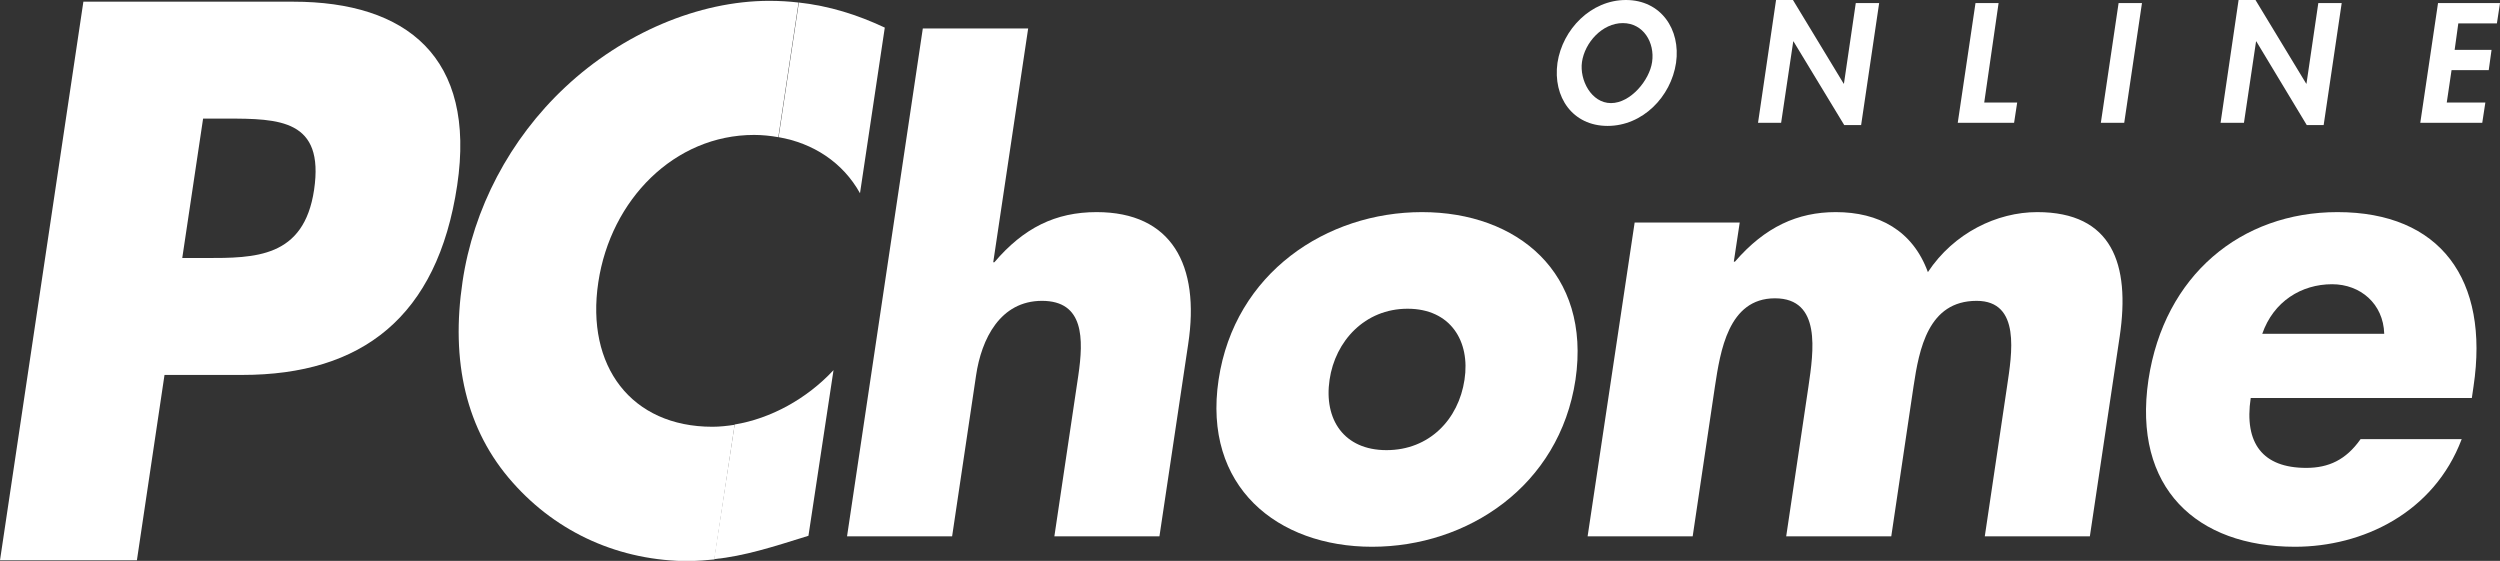 <?xml version="1.0" encoding="utf-8"?>
<!-- Generator: Adobe Illustrator 22.0.1, SVG Export Plug-In . SVG Version: 6.00 Build 0)  -->
<svg version="1.1" id="Capa_1" xmlns="http://www.w3.org/2000/svg" xmlns:xlink="http://www.w3.org/1999/xlink" x="0px" y="0px"
	 viewBox="0 0 887.5 199.1" style="enable-background:new 0 0 887.5 199.1;" xml:space="preserve">
<rect x="0" y="0" width="887.5" height="199.1" fill="#333333" stroke="none"/>
<style type="text/css">
	.st0{fill:#FFFFFF;}
</style>
<path class="st0" d="M72.1,42.1h8.2c18.9,0,34.9,0.3,31.2,25.3c-3.6,24.2-21,24.2-38.6,24.2h-8.2L72.1,42.1z M0,198.9h48.6l9.8-65.8
	H86c42.4,0,69.3-20.5,76.3-67.3c6.8-45.5-18-65.2-58.2-65.2H29.6L0,198.9z"/>
<path class="st0" d="M365,10.1l-12.4,83h0.4c10.4-12.2,21.7-17.8,36.3-17.8c26.6,0,36.8,18.7,32.5,46.9l-10.2,68.2h-37.3l8.5-57.1
	c1.9-13,2.1-26.5-12.9-26.5c-14.8,0-21.5,13.5-23.4,26.5l-8.5,57.1h-37.3l26.9-180.3H365z"/>
<path class="st0" d="M499.7,109.6c15.2,0,22.3,11.5,20.2,25.2c-2.1,14.1-12.5,25-27.7,25c-15.1,0-22.3-10.9-20.2-25
	C474,121.1,484.5,109.6,499.7,109.6 M504.8,75.3c-33.8,0-66.5,21.5-72.2,59.5c-5.7,38,20.9,59.3,54.5,59.3
	c33.8,0,66.5-21.5,72.2-59.3C564.9,96.8,538.6,75.3,504.8,75.3"/>
<path class="st0" d="M615.5,92.9h0.4c10.7-12.4,22.3-17.6,35.8-17.6c15.2,0,27.3,6.5,32.7,21.3c9.2-13.9,24.5-21.3,38.8-21.3
	c26.6,0,33.1,18.4,29.3,44.1l-10.6,71h-37.3l7.9-53.2c1.7-11.5,5-30.4-10.8-30.4c-17.2,0-20.4,17.1-22.4,30.4l-7.9,53.2h-37.3
	l7.9-53.2c1.8-12.4,4.7-31.3-11.9-31.3c-16.6,0-19.4,18.9-21.3,31.3l-7.9,53.2h-37.3L580.3,79h37.3L615.5,92.9z"/>
<path class="st0" d="M803.1,118.5c4-11.5,13.9-17.6,24.8-17.6c10,0,18.2,6.9,18.5,17.6H803.1z M878.1,137.2
	c5.7-38-11.8-61.9-48.3-61.9c-34.2,0-61.5,22.4-67.1,59.5c-5.7,38.5,17.2,59.3,52,59.3c24,0,49.3-12,59.2-38.2h-35.9
	c-5.2,7.4-11.4,10.2-19.3,10.2c-15.4,0-22.1-8.7-19.7-24.8h78.5L878.1,137.2z"/>
<path class="st0" d="M305.3,68.6l8.8-58.8c-9.8-4.6-19.7-7.7-30.5-8.9l-7.2,47.8C288.6,50.8,299.2,57.6,305.3,68.6"/>
<path class="st0" d="M295.9,131.4c-9.5,10.2-22.3,17.2-35.1,19.3l-7.3,47.8c10.8-1.1,20.7-4.3,33.5-8.3L295.9,131.4z"/>
<path class="st0" d="M253.6,198.6l7.2-47.8c-2.6,0.4-5.3,0.7-7.9,0.7c-28.8,0-45-21.5-40.5-51.3c4.4-29.3,27-52.3,55.3-52.3
	c2.9,0,5.8,0.3,8.6,0.8l7.2-47.8c-3.4-0.4-6.8-0.6-10.4-0.6c-25.1,0-52,11.5-72.4,30.6c-19.8,18.5-32.7,43.3-36.5,69.1
	c-4.2,28.1,1.1,52.6,17.9,71.4c15.8,17.8,37.9,27.8,62.7,27.8C247.9,199.1,250.8,198.9,253.6,198.6"/>
<path class="st0" d="M576.1,8.2c7.3,0,11.4,6.9,10.4,13.8c-0.9,6.4-7.6,14.6-14.6,14.6c-7,0-11.2-8.2-10.3-14.6
	C562.6,15.1,568.8,8.2,576.1,8.2 M570.7,44.7c12.4,0,22.5-10.3,24.3-22.4C596.7,10.4,589.6,0,577.2,0c-12.4,0-22.5,10.4-24.3,22.3
	C551.2,34.5,558.3,44.7,570.7,44.7"/>
<polygon class="st0" points="630.5,0 636.5,0 654.5,29.7 654.6,29.7 658.8,1.1 667.1,1.1 660.7,44.4 654.7,44.4 636.7,14.7 
	636.6,14.7 632.3,43.6 624.1,43.6 "/>
<polygon class="st0" points="704.4,36.4 716.1,36.4 715,43.6 695,43.6 701.3,1.1 709.5,1.1 "/>
<polygon class="st0" points="754.1,43.6 745.8,43.6 752.1,1.1 760.4,1.1 "/>
<polygon class="st0" points="794.7,0 800.7,0 818.7,29.7 818.8,29.7 823,1.1 831.3,1.1 824.9,44.4 818.9,44.4 801,14.7 800.9,14.7 
	796.6,43.6 788.3,43.6 "/>
<polygon class="st0" points="872.7,8.3 871.4,17.7 884.5,17.7 883.5,24.9 870.3,24.9 868.6,36.4 882.3,36.4 881.2,43.6 859.2,43.6 
	865.5,1.1 887.5,1.1 886.4,8.3 "/>
</svg>
